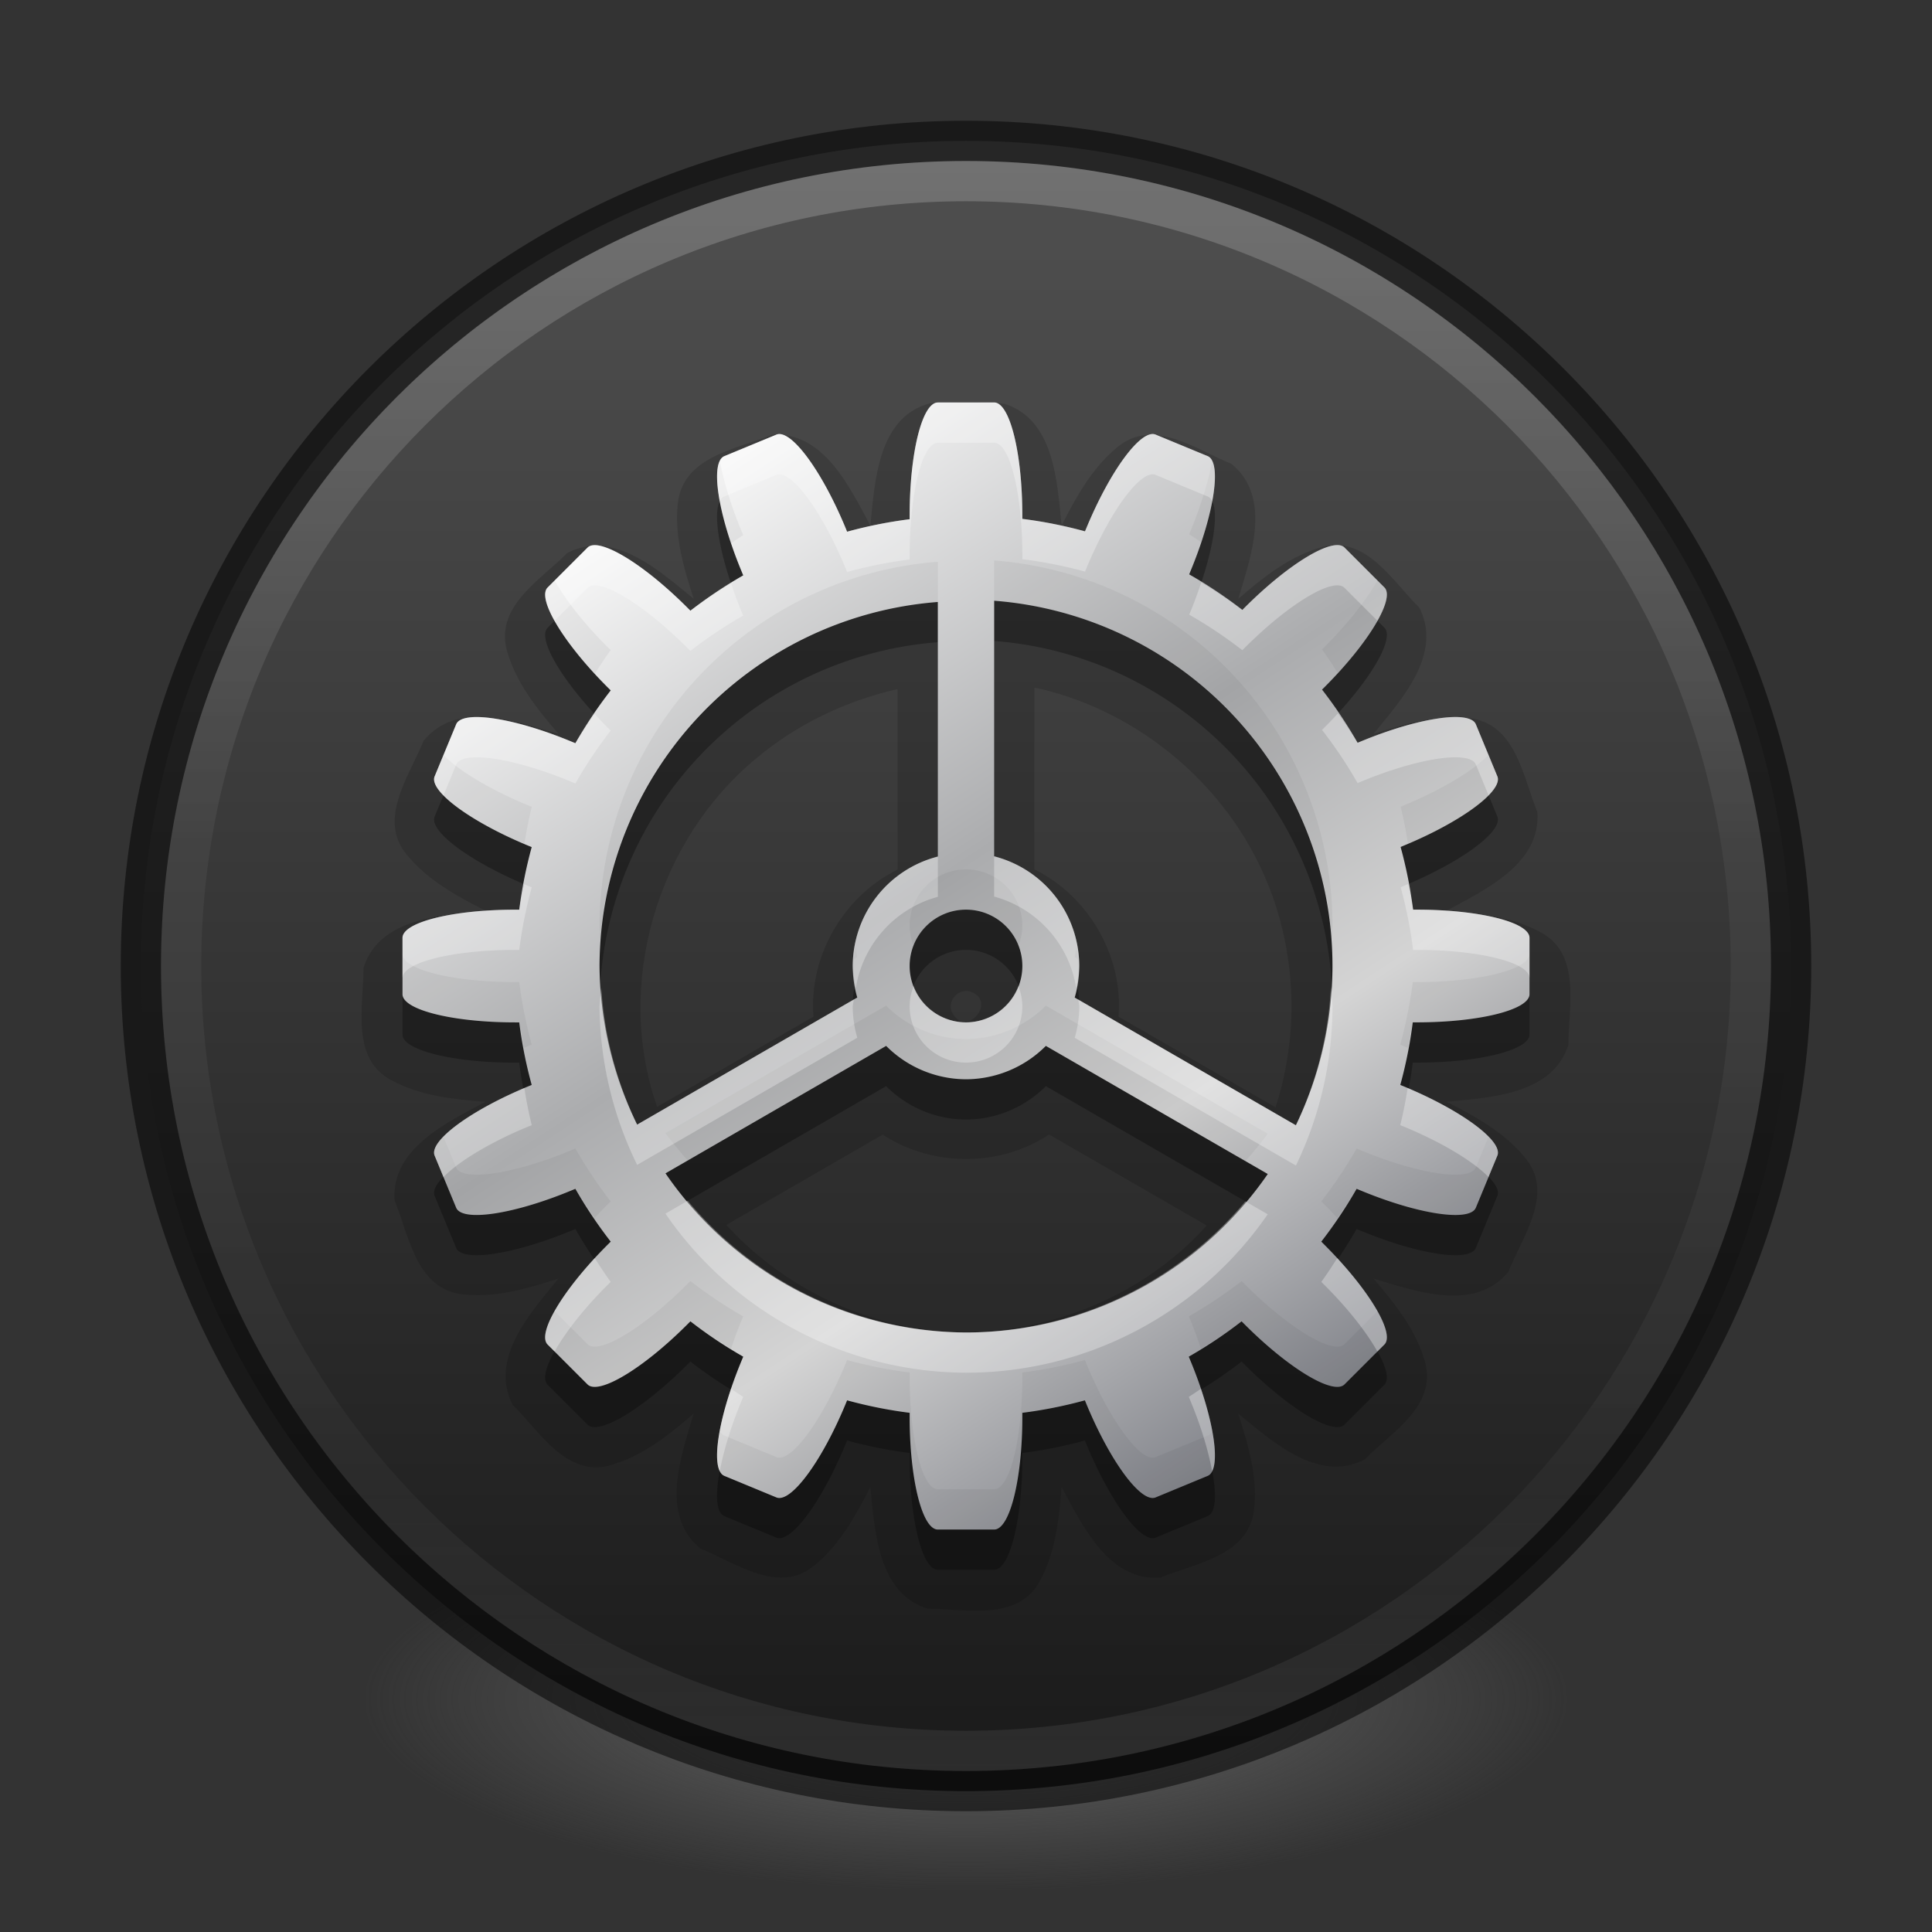 <?xml version="1.0" encoding="UTF-8" standalone="no"?>
<svg
   id="svg4279"
   height="48"
   width="48"
   version="1.1"
   xmlns:xlink="http://www.w3.org/1999/xlink"
   xmlns="http://www.w3.org/2000/svg"
   xmlns:svg="http://www.w3.org/2000/svg"
   xmlns:rdf="http://www.w3.org/1999/02/22-rdf-syntax-ns#"
   xmlns:cc="http://creativecommons.org/ns#"
   xmlns:dc="http://purl.org/dc/elements/1.1/">
  <rect width="100%" height="100%" fill="#333333" stroke="none"/>
  <defs
     id="defs4281">
    <linearGradient
       gradientTransform="matrix(1.592,0,0,1.592,-90.91,-20.366)"
       gradientUnits="userSpaceOnUse"
       xlink:href="#linearGradient4806-9"
       id="linearGradient3221"
       y2="40.496"
       x2="71.204"
       y1="15.369"
       x1="71.204" />
    <linearGradient
       id="linearGradient4806-9">
      <stop
         offset="0"
         style="stop-color:#ffffff;stop-opacity:1"
         id="stop4808-49" />
      <stop
         offset="0.424"
         style="stop-color:#ffffff;stop-opacity:0.235"
         id="stop4810-05" />
      <stop
         offset="0.821"
         style="stop-color:#ffffff;stop-opacity:0.157"
         id="stop4812-6" />
      <stop
         offset="1"
         style="stop-color:#ffffff;stop-opacity:0.392"
         id="stop4814-7" />
    </linearGradient>
    <linearGradient
       id="linearGradient3820-7-2-2">
      <stop
         offset="0"
         style="stop-color:#3d3d3d;stop-opacity:1"
         id="stop3822-2-6-36" />
      <stop
         offset="0.5"
         style="stop-color:#686868;stop-opacity:0.498"
         id="stop3864-8-7-6" />
      <stop
         offset="1"
         style="stop-color:#686868;stop-opacity:0"
         id="stop3824-1-2-4" />
    </linearGradient>
    <radialGradient
       gradientTransform="matrix(0.239,0,0,0.076,0.304,28.071)"
       gradientUnits="userSpaceOnUse"
       xlink:href="#linearGradient3820-7-2-2"
       id="radialGradient4277"
       fy="186.171"
       fx="99.157"
       r="62.769"
       cy="186.171"
       cx="99.157" />
    <linearGradient
       id="linearGradient149777">
      <stop
         style="stop-color:#fafafa;stop-opacity:1"
         offset="0"
         id="stop149769" />
      <stop
         style="stop-color:#abacae;stop-opacity:1"
         offset="0.423"
         id="stop149771" />
      <stop
         style="stop-color:#d4d4d4;stop-opacity:1"
         offset="0.701"
         id="stop149773" />
      <stop
         style="stop-color:#7e8087;stop-opacity:1"
         offset="1"
         id="stop149775" />
    </linearGradient>
    <linearGradient
       xlink:href="#linearGradient149777"
       id="linearGradient2763-7-1"
       gradientUnits="userSpaceOnUse"
       gradientTransform="matrix(0.7,0,0,0.7,-36.2,-109)"
       x1="74.881"
       y1="172.839"
       x2="97.295"
       y2="207.149"
       spreadMethod="reflect" />
    <linearGradient
       xlink:href="#linearGradient55160-3"
       id="linearGradient3"
       gradientUnits="userSpaceOnUse"
       x1="23.528"
       y1="6.083"
       x2="23.528"
       y2="44.233" />
    <linearGradient
       id="linearGradient55160-3">
      <stop
         style="stop-color:#4d4d4d;stop-opacity:1"
         offset="0"
         id="stop55156-5" />
      <stop
         style="stop-color:#1a1a1a;stop-opacity:1"
         offset="1"
         id="stop55158-6" />
    </linearGradient>
  </defs>
  <path
     d="m 39,42.227 a 15,4.773 0 1 1 -30,0 15,4.773 0 1 1 30,0 z"
     id="path3818-0-2"
     style="fill:url(#radialGradient4277);fill-opacity:1;stroke:none" />
  <path
     d="M 24,3.5 C 12.689,3.5 3.5,12.689 3.5,24 3.5,35.311 12.689,44.5 24,44.5 35.311,44.5 44.5,35.311 44.5,24 44.5,12.689 35.311,3.5 24,3.5 Z"
     id="path2555-7-1-7"
     style="color:#000000;display:inline;overflow:visible;visibility:visible;opacity:1;fill:url(#linearGradient3);stroke:#000000;stroke-width:1;stroke-linecap:butt;stroke-linejoin:miter;stroke-miterlimit:4;stroke-dasharray:none;stroke-dashoffset:0;stroke-opacity:0.5;marker:none;enable-background:accumulate;clip-rule:nonzero;isolation:auto;mix-blend-mode:normal;color-interpolation:sRGB;color-interpolation-filters:linearRGB;solid-color:#000000;solid-opacity:1;fill-opacity:1;fill-rule:nonzero;filter-blend-mode:normal;filter-gaussianBlur-deviation:0;color-rendering:auto;image-rendering:auto;shape-rendering:auto;text-rendering:auto;font-variation-settings:normal;vector-effect:none;-inkscape-stroke:none;stop-color:#000000;stop-opacity:1" />
  <path
     id="rect48996-8-9-6-9-9-3-10-4"
     style="font-variation-settings:normal;fill:#000000;fill-opacity:1;stroke:none;stroke-width:1;stroke-linecap:round;stroke-linejoin:round;stroke-miterlimit:4;stroke-dasharray:none;stroke-dashoffset:0;stroke-opacity:0.5;stop-color:#000000;opacity:0.3;vector-effect:none;-inkscape-stroke:none;stop-opacity:1"
     d="m 23.3,11 c -0.388,0 -0.7,1.249 -0.7,2.8 v 0.1 a 11.2,11.2 0 0 0 -1.554,0.31 l -0.038,-0.093 C 20.414,12.684 19.647,11.65 19.289,11.798 l -1.293,0.535 c -0.358,0.148 -0.168,1.422 0.425,2.855 l 0.044,0.107 a 11.2,11.2 0 0 0 -1.312,0.878 l -0.082,-0.082 c -1.097,-1.097 -2.2,-1.759 -2.475,-1.485 l -0.99,0.99 c -0.274,0.274 0.388,1.378 1.485,2.475 l 0.082,0.082 a 11.2,11.2 0 0 0 -0.878,1.312 l -0.107,-0.044 c -1.433,-0.594 -2.706,-0.783 -2.855,-0.425 l -0.535,1.293 c -0.148,0.358 0.886,1.125 2.319,1.719 l 0.093,0.038 a 11.2,11.2 0 0 0 -0.31,1.555 H 12.8 c -1.551,0 -2.8,0.312 -2.8,0.7 v 1.4 c 0,0.388 1.249,0.7 2.8,0.7 h 0.1 a 11.2,11.2 0 0 0 0.31,1.554 l -0.093,0.038 C 11.684,28.586 10.65,29.353 10.798,29.711 l 0.535,1.293 c 0.148,0.358 1.422,0.168 2.855,-0.425 l 0.107,-0.044 a 11.2,11.2 0 0 0 0.878,1.312 l -0.082,0.082 c -1.097,1.097 -1.759,2.2 -1.485,2.475 l 0.99,0.99 c 0.274,0.274 1.378,-0.388 2.475,-1.485 l 0.082,-0.082 a 11.2,11.2 0 0 0 1.312,0.878 l -0.044,0.107 c -0.594,1.433 -0.783,2.706 -0.425,2.855 l 1.293,0.535 c 0.358,0.148 1.125,-0.886 1.719,-2.319 l 0.038,-0.093 a 11.2,11.2 0 0 0 1.554,0.31 v 0.1 c 0,1.551 0.312,2.8 0.7,2.8 h 1.4 c 0.388,0 0.7,-1.249 0.7,-2.8 v -0.1 a 11.2,11.2 0 0 0 1.554,-0.31 l 0.038,0.093 c 0.594,1.433 1.36,2.467 1.719,2.319 l 1.293,-0.535 c 0.358,-0.148 0.168,-1.422 -0.425,-2.855 l -0.044,-0.107 a 11.2,11.2 0 0 0 1.312,-0.878 l 0.082,0.082 c 1.097,1.097 2.2,1.759 2.475,1.485 l 0.99,-0.99 c 0.274,-0.274 -0.388,-1.378 -1.485,-2.475 l -0.082,-0.082 a 11.2,11.2 0 0 0 0.878,-1.312 l 0.107,0.044 c 1.433,0.594 2.706,0.783 2.855,0.425 l 0.535,-1.293 c 0.148,-0.358 -0.886,-1.125 -2.319,-1.719 l -0.093,-0.038 A 11.2,11.2 0 0 0 35.1,26.4 H 35.2 c 1.551,0 2.8,-0.312 2.8,-0.7 v -1.4 c 0,-0.388 -1.249,-0.7 -2.8,-0.7 h -0.092 a 11.2,11.2 0 0 0 -0.31,-1.557 l 0.085,-0.036 c 1.433,-0.594 2.467,-1.36 2.319,-1.719 l -0.535,-1.293 c -0.148,-0.358 -1.422,-0.168 -2.855,0.425 l -0.083,0.034 a 11.2,11.2 0 0 0 -0.883,-1.321 l 0.064,-0.064 c 1.097,-1.097 1.759,-2.2 1.485,-2.475 l -0.99,-0.99 c -0.274,-0.274 -1.378,0.388 -2.475,1.485 l -0.064,0.064 a 11.2,11.2 0 0 0 -1.321,-0.883 l 0.034,-0.083 c 0.594,-1.433 0.783,-2.706 0.425,-2.855 l -1.293,-0.535 c -0.358,-0.148 -1.125,0.886 -1.719,2.319 l -0.036,0.085 a 11.2,11.2 0 0 0 -1.557,-0.31 v -0.092 c 0,-1.551 -0.312,-2.8 -0.7,-2.8 z m 1.4,4.925 a 9.105,9.105 0 0 1 8.405,9.075 9.105,9.105 0 0 1 -0.909,3.957 L 26.702,25.783 A 2.813,2.813 0 0 0 26.814,25 2.813,2.813 0 0 0 24.7,22.275 Z m -1.4,0.031 v 6.325 a 2.813,2.813 0 0 0 -2.114,2.719 2.813,2.813 0 0 0 0.112,0.783 l -5.469,3.158 A 9.105,9.105 0 0 1 14.895,25 9.105,9.105 0 0 1 23.3,15.956 Z m 0.7,7.644 a 1.4,1.4 0 0 1 1.4,1.4 1.4,1.4 0 0 1 -1.4,1.4 1.4,1.4 0 0 1 -1.4,-1.4 1.4,1.4 0 0 1 1.4,-1.4 z m -1.984,3.385 A 2.813,2.813 0 0 0 24,27.814 2.813,2.813 0 0 0 25.984,26.985 l 5.513,3.183 A 9.105,9.105 0 0 1 24,34.105 9.105,9.105 0 0 1 16.534,30.152 Z" />
  <path
     id="rect48996-8-9-6-9-9-3-10-4-4"
     style="font-variation-settings:normal;opacity:0.15;vector-effect:none;fill:#000000;fill-opacity:1;stroke:none;stroke-width:1;stroke-linecap:round;stroke-linejoin:round;stroke-miterlimit:4;stroke-dasharray:none;stroke-dashoffset:0;stroke-opacity:0.5;-inkscape-stroke:none;stop-color:#000000;stop-opacity:1"
     d="m 23.115,10.018 c -1.302,0.33 -1.38,1.939 -1.49,3.041 -0.519,-0.957 -1.162,-2.345 -2.449,-2.256 -0.855,0.352 -2.135,0.523 -2.324,1.615 -0.12,0.836 0.128,1.67 0.383,2.459 -0.846,-0.691 -1.983,-1.732 -3.139,-1.141 -0.647,0.661 -1.78,1.307 -1.51,2.396 0.216,0.808 0.755,1.479 1.291,2.102 -1.052,-0.313 -2.52,-0.849 -3.352,0.17 -0.353,0.873 -1.166,1.958 -0.405,2.846 0.512,0.619 1.232,1.017 1.939,1.374 -1.088,0.112 -2.632,0.177 -3.027,1.418 -2.837e-4,0.946 -0.332,2.268 0.708,2.804 0.71,0.379 1.529,0.468 2.319,0.528 -0.957,0.519 -2.345,1.162 -2.256,2.449 0.352,0.855 0.523,2.135 1.615,2.324 0.836,0.12 1.67,-0.128 2.459,-0.383 -0.691,0.846 -1.732,1.983 -1.141,3.139 0.659,0.643 1.297,1.767 2.379,1.514 0.816,-0.212 1.492,-0.755 2.119,-1.295 -0.313,1.052 -0.849,2.52 0.17,3.352 0.873,0.353 1.958,1.166 2.846,0.405 0.619,-0.512 1.017,-1.232 1.374,-1.939 0.112,1.088 0.177,2.632 1.418,3.027 0.946,2.84e-4 2.268,0.332 2.804,-0.708 0.379,-0.71 0.468,-1.529 0.528,-2.319 0.519,0.957 1.162,2.345 2.449,2.256 0.859,-0.353 2.152,-0.528 2.326,-1.633 0.116,-0.831 -0.135,-1.657 -0.385,-2.441 0.846,0.691 1.983,1.732 3.139,1.141 0.647,-0.661 1.78,-1.307 1.51,-2.396 -0.217,-0.808 -0.755,-1.479 -1.291,-2.102 1.052,0.313 2.52,0.849 3.352,-0.17 0.353,-0.873 1.166,-1.958 0.405,-2.846 -0.512,-0.619 -1.232,-1.017 -1.939,-1.374 1.088,-0.112 2.632,-0.177 3.027,-1.418 2.84e-4,-0.946 0.332,-2.268 -0.708,-2.804 -0.71,-0.379 -1.529,-0.468 -2.319,-0.528 0.957,-0.519 2.345,-1.162 2.256,-2.449 -0.352,-0.855 -0.523,-2.135 -1.615,-2.324 -0.836,-0.12 -1.67,0.128 -2.459,0.383 0.691,-0.846 1.732,-1.983 1.141,-3.139 -0.659,-0.643 -1.297,-1.767 -2.379,-1.514 -0.816,0.212 -1.492,0.755 -2.119,1.295 0.313,-1.052 0.848,-2.52 -0.17,-3.352 -0.873,-0.353 -1.958,-1.166 -2.846,-0.405 -0.619,0.512 -1.017,1.232 -1.374,1.939 -0.112,-1.088 -0.177,-2.632 -1.418,-3.027 -0.608,-0.058 -1.231,-0.035 -1.842,-0.014 z m 2.699,7.088 c 2.726,0.635 5.037,2.735 5.886,5.407 0.516,1.615 0.515,3.387 -0.009,4.999 -1.301,-0.751 -2.602,-1.503 -3.902,-2.254 0.127,-1.494 -0.748,-2.999 -2.09,-3.658 0,-1.504 0,-3.008 0,-4.512 l 0.099,0.015 z m -3.514,4.5 c -1.343,0.656 -2.212,2.16 -2.09,3.652 -1.294,0.747 -2.589,1.495 -3.883,2.242 -1.071,-3.041 -0.003,-6.63 2.475,-8.669 1.006,-0.843 2.22,-1.419 3.498,-1.712 0,1.495 0,2.991 0,4.486 z m 1.846,3.043 c 0.612,0.266 -0.141,1.116 -0.471,0.538 -0.193,-0.296 0.153,-0.679 0.471,-0.538 z m -2.16,3.576 c 1.223,0.768 2.874,0.764 4.078,-0.039 1.305,0.754 2.611,1.508 3.916,2.262 -2.039,2.275 -5.419,3.217 -8.335,2.278 -1.373,-0.43 -2.63,-1.229 -3.599,-2.293 1.296,-0.749 2.592,-1.497 3.889,-2.246 z" />
  <path
     id="rect48996-8-9-6-9-9-3-10"
     style="font-variation-settings:normal;fill:url(#linearGradient2763-7-1);fill-opacity:1;stroke:none;stroke-width:1;stroke-linecap:round;stroke-linejoin:round;stroke-miterlimit:4;stroke-dasharray:none;stroke-dashoffset:0;stroke-opacity:0.5;stop-color:#000000"
     d="m 23.3,10 c -0.388,0 -0.7,1.249 -0.7,2.8 v 0.1 a 11.2,11.2 0 0 0 -1.554,0.31 l -0.038,-0.093 c -0.594,-1.433 -1.36,-2.467 -1.719,-2.319 l -1.293,0.535 c -0.358,0.148 -0.168,1.422 0.425,2.855 l 0.044,0.107 a 11.2,11.2 0 0 0 -1.312,0.878 l -0.082,-0.082 c -1.097,-1.097 -2.2,-1.759 -2.475,-1.485 l -0.99,0.99 c -0.274,0.274 0.388,1.378 1.485,2.475 l 0.082,0.082 a 11.2,11.2 0 0 0 -0.878,1.312 l -0.107,-0.044 c -1.433,-0.594 -2.706,-0.783 -2.855,-0.425 l -0.535,1.293 c -0.148,0.358 0.886,1.125 2.319,1.719 l 0.093,0.038 a 11.2,11.2 0 0 0 -0.31,1.555 H 12.8 c -1.551,0 -2.8,0.312 -2.8,0.7 v 1.4 c 0,0.388 1.249,0.7 2.8,0.7 h 0.1 a 11.2,11.2 0 0 0 0.31,1.554 l -0.093,0.038 c -1.433,0.594 -2.467,1.36 -2.319,1.719 l 0.535,1.293 c 0.148,0.358 1.422,0.168 2.855,-0.425 l 0.107,-0.044 a 11.2,11.2 0 0 0 0.878,1.312 l -0.082,0.082 c -1.097,1.097 -1.759,2.2 -1.485,2.475 l 0.99,0.99 c 0.274,0.274 1.378,-0.388 2.475,-1.485 l 0.082,-0.082 a 11.2,11.2 0 0 0 1.312,0.878 l -0.044,0.107 c -0.594,1.433 -0.783,2.706 -0.425,2.855 l 1.293,0.535 c 0.358,0.148 1.125,-0.886 1.719,-2.319 l 0.038,-0.093 a 11.2,11.2 0 0 0 1.554,0.31 v 0.1 c 0,1.551 0.312,2.8 0.7,2.8 h 1.4 c 0.388,0 0.7,-1.249 0.7,-2.8 v -0.1 a 11.2,11.2 0 0 0 1.554,-0.31 l 0.038,0.093 c 0.594,1.433 1.36,2.467 1.719,2.319 l 1.293,-0.535 c 0.358,-0.148 0.168,-1.422 -0.425,-2.855 l -0.044,-0.107 a 11.2,11.2 0 0 0 1.312,-0.878 l 0.082,0.082 c 1.097,1.097 2.2,1.759 2.475,1.485 l 0.99,-0.99 c 0.274,-0.274 -0.388,-1.378 -1.485,-2.475 l -0.082,-0.082 a 11.2,11.2 0 0 0 0.878,-1.312 l 0.107,0.044 c 1.433,0.594 2.706,0.783 2.855,0.425 l 0.535,-1.293 c 0.148,-0.358 -0.886,-1.125 -2.319,-1.719 l -0.093,-0.038 a 11.2,11.2 0 0 0 0.31,-1.555 H 35.2 c 1.551,0 2.8,-0.312 2.8,-0.7 v -1.4 c 0,-0.388 -1.249,-0.7 -2.8,-0.7 h -0.092 a 11.2,11.2 0 0 0 -0.31,-1.557 l 0.085,-0.036 c 1.433,-0.594 2.467,-1.36 2.319,-1.719 l -0.535,-1.293 c -0.148,-0.358 -1.422,-0.168 -2.855,0.425 l -0.083,0.034 a 11.2,11.2 0 0 0 -0.883,-1.321 l 0.064,-0.064 c 1.097,-1.097 1.759,-2.2 1.485,-2.475 l -0.99,-0.99 c -0.274,-0.274 -1.378,0.388 -2.475,1.485 l -0.064,0.064 a 11.2,11.2 0 0 0 -1.321,-0.883 l 0.034,-0.083 c 0.594,-1.433 0.783,-2.706 0.425,-2.855 l -1.293,-0.535 c -0.358,-0.148 -1.125,0.886 -1.719,2.319 l -0.036,0.085 a 11.2,11.2 0 0 0 -1.557,-0.31 v -0.092 c 0,-1.551 -0.312,-2.8 -0.7,-2.8 z m 1.4,4.925 a 9.105,9.105 0 0 1 8.405,9.075 9.105,9.105 0 0 1 -0.909,3.957 l -5.495,-3.173 a 2.813,2.813 0 0 0 0.112,-0.783 A 2.813,2.813 0 0 0 24.7,21.275 Z m -1.4,0.031 v 6.325 a 2.813,2.813 0 0 0 -2.114,2.719 2.813,2.813 0 0 0 0.112,0.783 l -5.469,3.158 A 9.105,9.105 0 0 1 14.895,24 9.105,9.105 0 0 1 23.3,14.956 Z m 0.7,7.644 a 1.4,1.4 0 0 1 1.4,1.4 1.4,1.4 0 0 1 -1.4,1.4 1.4,1.4 0 0 1 -1.4,-1.4 1.4,1.4 0 0 1 1.4,-1.4 z m -1.984,3.385 A 2.813,2.813 0 0 0 24,26.814 a 2.813,2.813 0 0 0 1.984,-0.829 l 5.513,3.183 A 9.105,9.105 0 0 1 24,33.105 a 9.105,9.105 0 0 1 -7.466,-3.954 z" />
  <path
     id="rect48996-8-9-6-9-9-3-10-65"
     style="font-variation-settings:normal;fill:#000000;fill-opacity:1;stroke:none;stroke-width:1;stroke-linecap:round;stroke-linejoin:round;stroke-miterlimit:4;stroke-dasharray:none;stroke-dashoffset:0;stroke-opacity:0.5;stop-color:#000000;opacity:0.05;vector-effect:none;-inkscape-stroke:none;stop-opacity:1"
     d="M 17.883 11.449 C 17.73 11.749 17.844 12.545 18.164 13.496 A 11.2 11.2 0 0 1 18.465 13.295 L 18.42 13.188 C 18.154 12.544 17.974 11.941 17.883 11.449 z M 30.117 11.449 C 30.026 11.941 29.846 12.544 29.58 13.188 L 29.545 13.271 A 11.2 11.2 0 0 1 29.844 13.473 C 30.158 12.532 30.268 11.747 30.117 11.449 z M 24.699 13.924 L 24.699 14.924 A 9.105 9.105 0 0 1 33.066 23.521 A 9.105 9.105 0 0 0 33.105 23 A 9.105 9.105 0 0 0 24.699 13.924 z M 23.301 13.957 A 9.105 9.105 0 0 0 14.895 23 A 9.105 9.105 0 0 0 14.939 23.537 A 9.105 9.105 0 0 1 23.301 14.955 L 23.301 13.957 z M 13.779 14.422 L 13.605 14.596 C 13.359 14.843 13.873 15.761 14.777 16.742 A 11.2 11.2 0 0 1 15.172 16.152 L 15.09 16.07 C 14.497 15.478 14.039 14.887 13.779 14.422 z M 34.221 14.422 C 33.961 14.887 33.503 15.478 32.91 16.07 L 32.846 16.135 A 11.2 11.2 0 0 1 33.24 16.725 C 34.134 15.751 34.64 14.841 34.395 14.596 L 34.221 14.422 z M 36.982 18.756 C 36.617 19.135 35.845 19.609 34.883 20.008 L 34.799 20.043 A 11.2 11.2 0 0 1 34.982 20.963 C 36.362 20.376 37.346 19.639 37.201 19.289 L 36.982 18.756 z M 11.02 18.758 L 10.799 19.289 C 10.654 19.64 11.643 20.379 13.027 20.967 A 11.2 11.2 0 0 1 13.211 20.045 L 13.117 20.008 C 12.156 19.61 11.385 19.136 11.02 18.758 z M 24 21.6 A 1.4 1.4 0 0 0 22.6 23 A 1.4 1.4 0 0 0 22.699 23.5 A 1.4 1.4 0 0 1 24 22.6 A 1.4 1.4 0 0 1 25.301 23.5 A 1.4 1.4 0 0 0 25.4 23 A 1.4 1.4 0 0 0 24 21.6 z M 26.736 23.535 A 2.813 2.813 0 0 1 26.701 23.783 L 26.787 23.832 A 2.813 2.813 0 0 0 26.736 23.535 z M 21.264 23.539 A 2.813 2.813 0 0 0 21.215 23.832 L 21.299 23.783 A 2.813 2.813 0 0 1 21.264 23.539 z M 10 23.699 L 10 24.699 C 10 25.087 11.25 25.4 12.801 25.4 L 12.9 25.4 A 11.2 11.2 0 0 0 13.027 26.033 C 13.058 26.02 13.086 26.005 13.117 25.992 L 13.211 25.955 A 11.2 11.2 0 0 1 12.9 24.4 L 12.801 24.4 C 11.25 24.4 10 24.087 10 23.699 z M 38 23.699 C 38 24.087 36.75 24.4 35.199 24.4 L 35.1 24.4 A 11.2 11.2 0 0 1 34.789 25.955 L 34.883 25.992 C 34.914 26.005 34.942 26.02 34.973 26.033 A 11.2 11.2 0 0 0 35.1 25.4 L 35.199 25.4 C 36.75 25.4 38 25.087 38 24.699 L 38 23.699 z M 22.016 24.984 L 16.533 28.152 A 9.105 9.105 0 0 0 17.086 28.832 L 22.016 25.984 A 2.813 2.813 0 0 0 24 26.814 A 2.813 2.813 0 0 0 25.984 25.984 L 30.941 28.848 A 9.105 9.105 0 0 0 31.496 28.168 L 25.984 24.984 A 2.813 2.813 0 0 1 24 25.814 A 2.813 2.813 0 0 1 22.016 24.984 z M 36.98 28.242 L 36.666 29.004 C 36.518 29.362 35.246 29.174 33.812 28.58 L 33.705 28.535 A 11.2 11.2 0 0 1 32.828 29.848 L 32.91 29.93 C 33.02 30.04 33.122 30.149 33.223 30.258 A 11.2 11.2 0 0 0 33.705 29.535 L 33.812 29.58 C 35.246 30.174 36.518 30.362 36.666 30.004 L 37.201 28.711 C 37.25 28.593 37.16 28.428 36.98 28.242 z M 11.018 28.244 C 10.839 28.429 10.75 28.593 10.799 28.711 L 11.332 30.004 C 11.48 30.362 12.754 30.174 14.188 29.58 L 14.295 29.535 A 11.2 11.2 0 0 0 14.777 30.258 C 14.878 30.149 14.98 30.039 15.09 29.93 L 15.172 29.848 A 11.2 11.2 0 0 1 14.295 28.535 L 14.188 28.58 C 12.754 29.174 11.48 29.362 11.332 29.004 L 11.018 28.244 z M 17.152 31.828 L 17.07 31.91 C 15.973 33.007 14.87 33.669 14.596 33.395 L 13.779 32.578 C 13.559 32.973 13.479 33.278 13.605 33.404 L 14.596 34.395 C 14.87 34.669 15.973 34.007 17.07 32.91 L 17.152 32.828 A 11.2 11.2 0 0 0 18.164 33.504 C 18.24 33.279 18.322 33.05 18.42 32.812 L 18.465 32.705 A 11.2 11.2 0 0 1 17.152 31.828 z M 30.848 31.828 A 11.2 11.2 0 0 1 29.535 32.705 L 29.58 32.812 C 29.678 33.05 29.76 33.279 29.836 33.504 A 11.2 11.2 0 0 0 30.848 32.828 L 30.93 32.91 C 32.027 34.007 33.13 34.669 33.404 34.395 L 34.395 33.404 C 34.521 33.278 34.441 32.973 34.221 32.578 L 33.404 33.395 C 33.13 33.669 32.027 33.007 30.93 31.91 L 30.848 31.828 z M 21.045 33.789 L 21.008 33.883 C 20.414 35.316 19.647 36.35 19.289 36.201 L 17.996 35.666 C 17.949 35.647 17.911 35.607 17.883 35.551 C 17.771 36.155 17.799 36.584 17.996 36.666 L 19.289 37.201 C 19.647 37.35 20.414 36.316 21.008 34.883 L 21.045 34.789 A 11.2 11.2 0 0 0 22.6 35.1 L 22.6 35.199 C 22.6 36.75 22.913 38 23.301 38 L 24.699 38 C 25.087 38 25.4 36.75 25.4 35.199 L 25.4 35.1 A 11.2 11.2 0 0 0 26.955 34.789 L 26.992 34.883 C 27.586 36.316 28.353 37.35 28.711 37.201 L 30.004 36.666 C 30.201 36.584 30.226 36.156 30.115 35.553 C 30.087 35.608 30.05 35.649 30.004 35.668 L 28.711 36.201 C 28.353 36.35 27.586 35.316 26.992 33.883 L 26.955 33.789 A 11.2 11.2 0 0 1 25.4 34.1 L 25.4 34.199 C 25.4 35.75 25.087 37 24.699 37 L 23.301 37 C 22.913 37 22.6 35.75 22.6 34.199 L 22.6 34.1 A 11.2 11.2 0 0 1 21.045 33.789 z " />
  <path
     id="rect48996-8-9-6-9-9-3-10-6"
     style="font-variation-settings:normal;fill:#ffffff;fill-opacity:1;stroke:none;stroke-width:1;stroke-linecap:round;stroke-linejoin:round;stroke-miterlimit:4;stroke-dasharray:none;stroke-dashoffset:0;stroke-opacity:0.5;stop-color:#000000;opacity:0.3;vector-effect:none;-inkscape-stroke:none;stop-opacity:1"
     d="M 23.301 10 C 22.913 10 22.6 11.25 22.6 12.801 L 22.6 12.9 A 11.2 11.2 0 0 0 21.045 13.211 L 21.008 13.117 C 20.414 11.684 19.647 10.65 19.289 10.799 L 17.996 11.332 C 17.799 11.414 17.771 11.845 17.883 12.449 C 17.911 12.393 17.949 12.352 17.996 12.332 L 19.289 11.799 C 19.647 11.65 20.414 12.684 21.008 14.117 L 21.045 14.211 A 11.2 11.2 0 0 1 22.6 13.9 L 22.6 13.801 C 22.6 12.25 22.913 11 23.301 11 L 24.699 11 C 25.087 11 25.4 12.25 25.4 13.801 L 25.4 13.893 A 11.2 11.2 0 0 1 26.957 14.201 L 26.992 14.117 C 27.586 12.684 28.353 11.65 28.711 11.799 L 30.004 12.334 C 30.051 12.353 30.089 12.393 30.117 12.449 C 30.229 11.845 30.201 11.414 30.004 11.332 L 28.711 10.799 C 28.353 10.65 27.586 11.684 26.992 13.117 L 26.957 13.201 A 11.2 11.2 0 0 0 25.4 12.891 L 25.4 12.801 C 25.4 11.25 25.087 10 24.699 10 L 23.301 10 z M 14.734 13.545 C 14.676 13.551 14.63 13.571 14.596 13.605 L 13.605 14.596 C 13.479 14.722 13.559 15.027 13.779 15.422 L 14.596 14.605 C 14.87 14.331 15.973 14.993 17.07 16.09 L 17.152 16.172 A 11.2 11.2 0 0 1 18.465 15.295 L 18.42 15.188 C 18.322 14.95 18.24 14.721 18.164 14.496 A 11.2 11.2 0 0 0 17.152 15.172 L 17.07 15.09 C 16.111 14.13 15.144 13.503 14.734 13.545 z M 33.266 13.545 C 32.856 13.503 31.889 14.13 30.93 15.09 L 30.865 15.154 A 11.2 11.2 0 0 0 29.844 14.473 C 29.766 14.704 29.682 14.942 29.58 15.188 L 29.545 15.271 A 11.2 11.2 0 0 1 30.865 16.154 L 30.93 16.09 C 32.027 14.993 33.13 14.331 33.404 14.605 L 34.221 15.422 C 34.441 15.027 34.521 14.722 34.395 14.596 L 33.404 13.605 C 33.37 13.571 33.324 13.551 33.266 13.545 z M 33.24 17.725 C 33.135 17.839 33.026 17.955 32.91 18.07 L 32.846 18.135 A 11.2 11.2 0 0 1 33.729 19.455 L 33.812 19.42 C 35.246 18.826 36.52 18.638 36.668 18.996 L 36.982 19.756 C 37.161 19.571 37.25 19.407 37.201 19.289 L 36.668 17.996 C 36.52 17.638 35.246 17.826 33.812 18.42 L 33.729 18.455 A 11.2 11.2 0 0 0 33.24 17.725 z M 14.777 17.742 A 11.2 11.2 0 0 0 14.295 18.465 L 14.188 18.42 C 12.754 17.826 11.482 17.636 11.334 17.994 L 10.799 19.289 C 10.75 19.407 10.84 19.572 11.02 19.758 L 11.334 18.996 C 11.482 18.638 12.754 18.826 14.188 19.42 L 14.295 19.465 A 11.2 11.2 0 0 1 15.172 18.152 L 15.09 18.07 C 14.98 17.961 14.878 17.851 14.777 17.742 z M 24.699 21.275 L 24.699 22.275 A 2.813 2.813 0 0 1 26.736 24.535 A 2.813 2.813 0 0 0 26.814 24 A 2.813 2.813 0 0 0 24.699 21.275 z M 23.301 21.281 A 2.813 2.813 0 0 0 21.186 24 A 2.813 2.813 0 0 0 21.264 24.539 A 2.813 2.813 0 0 1 23.301 22.281 L 23.301 21.281 z M 34.982 21.963 C 34.948 21.977 34.917 21.994 34.883 22.008 L 34.799 22.043 A 11.2 11.2 0 0 1 35.109 23.6 L 35.199 23.6 C 36.75 23.6 38 23.913 38 24.301 L 38 23.301 C 38 22.913 36.75 22.6 35.199 22.6 L 35.109 22.6 A 11.2 11.2 0 0 0 34.982 21.963 z M 13.027 21.967 A 11.2 11.2 0 0 0 12.9 22.6 L 12.801 22.6 C 11.25 22.6 10 22.913 10 23.301 L 10 24.301 C 10 23.913 11.25 23.6 12.801 23.6 L 12.9 23.6 A 11.2 11.2 0 0 1 13.211 22.045 L 13.117 22.008 C 13.086 21.995 13.058 21.98 13.027 21.967 z M 22.699 24.5 A 1.4 1.4 0 0 0 22.6 25 A 1.4 1.4 0 0 0 24 26.4 A 1.4 1.4 0 0 0 25.4 25 A 1.4 1.4 0 0 0 25.301 24.5 A 1.4 1.4 0 0 1 24 25.4 A 1.4 1.4 0 0 1 22.699 24.5 z M 33.066 24.521 A 9.105 9.105 0 0 1 32.197 27.957 L 26.787 24.832 A 2.813 2.813 0 0 1 26.814 25 A 2.813 2.813 0 0 1 26.701 25.783 L 32.197 28.957 A 9.105 9.105 0 0 0 33.105 25 A 9.105 9.105 0 0 0 33.066 24.521 z M 14.939 24.537 A 9.105 9.105 0 0 0 14.895 25 A 9.105 9.105 0 0 0 15.83 28.941 L 21.299 25.783 A 2.813 2.813 0 0 1 21.186 25 A 2.813 2.813 0 0 1 21.215 24.832 L 15.83 27.941 A 9.105 9.105 0 0 1 14.939 24.537 z M 13.027 27.033 C 11.643 27.621 10.654 28.36 10.799 28.711 L 11.018 29.244 C 11.383 28.865 12.155 28.391 13.117 27.992 L 13.211 27.955 A 11.2 11.2 0 0 1 13.027 27.033 z M 34.973 27.033 A 11.2 11.2 0 0 1 34.789 27.955 L 34.883 27.992 C 35.844 28.39 36.615 28.864 36.98 29.242 L 37.201 28.711 C 37.346 28.36 36.357 27.621 34.973 27.033 z M 17.086 29.832 L 16.533 30.152 A 9.105 9.105 0 0 0 24 34.105 A 9.105 9.105 0 0 0 31.496 30.168 L 30.941 29.848 A 9.105 9.105 0 0 1 24 33.105 A 9.105 9.105 0 0 1 17.086 29.832 z M 14.777 31.258 C 13.873 32.239 13.359 33.158 13.605 33.404 L 13.779 33.578 C 14.039 33.113 14.497 32.522 15.09 31.93 L 15.172 31.848 A 11.2 11.2 0 0 1 14.777 31.258 z M 33.223 31.258 A 11.2 11.2 0 0 1 32.828 31.848 L 32.91 31.93 C 33.503 32.522 33.961 33.113 34.221 33.578 L 34.395 33.404 C 34.641 33.158 34.127 32.238 33.223 31.258 z M 18.164 34.504 C 17.844 35.455 17.73 36.251 17.883 36.551 C 17.974 36.059 18.154 35.456 18.42 34.812 L 18.465 34.705 A 11.2 11.2 0 0 1 18.164 34.504 z M 29.836 34.504 A 11.2 11.2 0 0 1 29.535 34.705 L 29.58 34.812 C 29.847 35.456 30.025 36.061 30.115 36.553 C 30.269 36.254 30.157 35.457 29.836 34.504 z " />
  <path
     d="m 43.5,24 c 0,10.77 -8.73,19.5 -19.5,19.5 -10.77,0 -19.5,-8.73 -19.5,-19.5 C 4.5,13.23 13.23,4.5 24,4.5 c 10.77,0 19.5,8.73 19.5,19.5 z"
     id="path3421"
     style="color:#000000;display:inline;overflow:visible;visibility:visible;fill:none;stroke:url(#linearGradient3221);stroke-width:1;stroke-linecap:round;stroke-linejoin:round;stroke-miterlimit:4;stroke-dasharray:none;stroke-dashoffset:0;stroke-opacity:1;marker:none;enable-background:accumulate;opacity:0.2" />
</svg>
